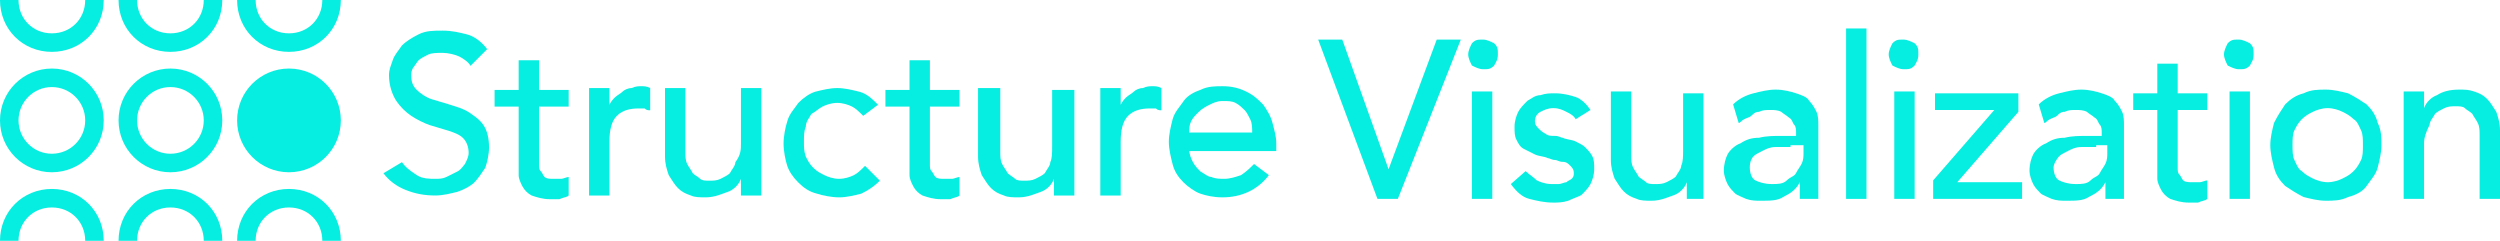 <?xml version="1.0" encoding="UTF-8" standalone="no"?>
<!-- Generator: Adobe Illustrator 17.1.0, SVG Export Plug-In . SVG Version: 6.00 Build 0)  -->

<svg
   xmlns:dc="http://purl.org/dc/elements/1.1/"
   xmlns:cc="http://creativecommons.org/ns#"
   xmlns:rdf="http://www.w3.org/1999/02/22-rdf-syntax-ns#"
   xmlns:svg="http://www.w3.org/2000/svg"
   xmlns="http://www.w3.org/2000/svg"
   xmlns:sodipodi="http://sodipodi.sourceforge.net/DTD/sodipodi-0.dtd"
   xmlns:inkscape="http://www.inkscape.org/namespaces/inkscape"
   version="1.1"
   id="Layer_1"
   x="0px"
   y="0px"
   width="134.962"
   height="13"
   viewBox="0 0 134.962 13"
   enable-background="new 0 0 240 40"
   xml:space="preserve"
   sodipodi:docname="sw-icon-structure-menusvg.svg"
   inkscape:version="0.92.3 (2405546, 2018-03-11)"><defs
   id="defs191">
	
	
	
	
	
	
	
	
	
	
	
	
	
	
	
	
	
	
	
	
	
	
</defs><sodipodi:namedview
   pagecolor="#ffffff"
   bordercolor="#666666"
   borderopacity="1"
   objecttolerance="10"
   gridtolerance="10"
   guidetolerance="10"
   inkscape:pageopacity="0"
   inkscape:pageshadow="2"
   inkscape:window-width="1329"
   inkscape:window-height="740"
   id="namedview189"
   showgrid="false"
   fit-margin-top="0"
   fit-margin-left="0"
   fit-margin-right="0"
   fit-margin-bottom="0"
   inkscape:zoom="4.0305086"
   inkscape:cx="125.84342"
   inkscape:cy="-29.544448"
   inkscape:window-x="3213"
   inkscape:window-y="661"
   inkscape:window-maximized="0"
   inkscape:current-layer="Layer_1" />












































<g
   id="g8464"
   transform="translate(-1,-1)"><path
     d="m 22.7,9.754 c 0.2,0.3 0.5,0.5 0.8,0.7 0.3,0.2 0.7,0.2 1,0.2 0.2,0 0.4,0 0.6,-0.1 0.2,-0.1 0.4,-0.2 0.6,-0.3 0.2,-0.1 0.3,-0.3 0.4,-0.4 0.1,-0.2 0.2,-0.4 0.2,-0.6 0,-0.3 -0.1,-0.6 -0.3,-0.8 -0.2,-0.2 -0.5,-0.3 -0.8,-0.4 -0.3,-0.1 -0.7,-0.2 -1,-0.3 -0.3,-0.1 -0.7,-0.3 -1,-0.5 -0.3,-0.2 -0.6,-0.5 -0.8,-0.8 -0.2,-0.3 -0.4,-0.8 -0.4,-1.4 0,-0.3 0.1,-0.5 0.2,-0.8 0.1,-0.3 0.3,-0.5 0.5,-0.8 0.2,-0.2 0.5,-0.4 0.9,-0.6 0.4,-0.2 0.8,-0.2 1.3,-0.2 0.5,0 0.9,0.1 1.3,0.2 0.4,0.1 0.8,0.4 1.1,0.8 l -0.9,0.9 c -0.1,-0.2 -0.4,-0.4 -0.6,-0.5 -0.2,-0.1 -0.6,-0.2 -0.9,-0.2 -0.3,0 -0.6,0 -0.8,0.1 -0.2,0.1 -0.4,0.2 -0.5,0.3 -0.1,0.1 -0.2,0.3 -0.3,0.4 -0.1,0.2 -0.1,0.3 -0.1,0.4 0,0.4 0.1,0.6 0.3,0.8 0.2,0.2 0.5,0.4 0.8,0.5 0.3,0.1 0.7,0.2 1,0.3 0.3,0.1 0.7,0.2 1,0.4 0.3,0.2 0.6,0.4 0.8,0.7 0.2,0.3 0.3,0.7 0.3,1.2 0,0.4 -0.1,0.8 -0.2,1.1 -0.2,0.3 -0.4,0.6 -0.6,0.8 -0.2,0.2 -0.6,0.4 -0.9,0.5 -0.4,0.1 -0.8,0.2 -1.2,0.2 -0.6,0 -1.1,-0.1 -1.6,-0.3 -0.5,-0.2 -0.9,-0.5 -1.2,-0.9 z"
     id="path12"
     inkscape:connector-curvature="0"
     style="fill:#06ede1" /><path
     d="m 31.7,6.754 h -1.6 v 2.6 c 0,0.2 0,0.3 0,0.5 0,0.2 0,0.3 0.1,0.4 0.1,0.1 0.1,0.2 0.2,0.3 0.1,0.1 0.3,0.1 0.5,0.1 0.1,0 0.3,0 0.4,0 0.1,0 0.3,-0.1 0.4,-0.1 v 1 c -0.1,0.1 -0.3,0.1 -0.5,0.2 -0.2,0 -0.4,0 -0.5,0 -0.4,0 -0.7,-0.1 -1,-0.2 -0.2,-0.1 -0.4,-0.3 -0.5,-0.5 -0.1,-0.2 -0.2,-0.4 -0.2,-0.6 0,-0.2 0,-0.5 0,-0.7 v -3 h -1.3 v -0.9 H 29 v -1.6 h 1.1 v 1.6 h 1.6 z"
     id="path14"
     inkscape:connector-curvature="0"
     style="fill:#06ede1" /><path
     d="m 32.8,5.754 h 1.1 v 0.9 0 c 0.1,-0.2 0.2,-0.3 0.3,-0.4 0.1,-0.1 0.3,-0.2 0.4,-0.3 0.1,-0.1 0.3,-0.2 0.5,-0.2 0.2,-0.1 0.4,-0.1 0.5,-0.1 0.2,0 0.3,0 0.5,0.1 v 1.2 c -0.1,0 -0.2,0 -0.3,-0.1 -0.1,0 -0.2,0 -0.3,0 -0.5,0 -0.9,0.1 -1.2,0.4 -0.3,0.3 -0.4,0.8 -0.4,1.4 v 2.9 h -1.1 z"
     id="path16"
     inkscape:connector-curvature="0"
     style="fill:#06ede1" /><path
     d="M 42.1,11.554 H 41 v -0.9 0 c -0.1,0.3 -0.4,0.6 -0.7,0.7 -0.3,0.1 -0.7,0.3 -1.2,0.3 -0.3,0 -0.6,0 -0.8,-0.1 -0.3,-0.1 -0.5,-0.2 -0.7,-0.4 -0.2,-0.2 -0.3,-0.4 -0.5,-0.7 -0.1,-0.3 -0.2,-0.6 -0.2,-1 v -3.7 H 38 v 3.4 c 0,0.3 0,0.5 0.1,0.7 0.1,0.2 0.2,0.3 0.3,0.5 0.1,0.1 0.3,0.2 0.4,0.3 0.1,0.1 0.3,0.1 0.5,0.1 0.2,0 0.4,0 0.6,-0.1 0.2,-0.1 0.4,-0.2 0.5,-0.3 0.1,-0.2 0.3,-0.4 0.3,-0.6 0.3,-0.4 0.3,-0.7 0.3,-1 v -3 h 1.1 z"
     id="path18"
     inkscape:connector-curvature="0"
     style="fill:#06ede1" /><path
     d="m 47.6,7.254 c -0.2,-0.2 -0.4,-0.4 -0.6,-0.5 -0.2,-0.1 -0.5,-0.2 -0.8,-0.2 -0.3,0 -0.6,0.1 -0.8,0.2 -0.2,0.1 -0.4,0.3 -0.6,0.4 -0.1,0.2 -0.3,0.4 -0.3,0.7 -0.1,0.2 -0.1,0.5 -0.1,0.8 0,0.3 0,0.5 0.1,0.8 0.1,0.2 0.2,0.4 0.4,0.6 0.2,0.2 0.4,0.3 0.6,0.4 0.2,0.1 0.5,0.2 0.8,0.2 0.3,0 0.6,-0.1 0.8,-0.2 0.2,-0.1 0.4,-0.3 0.6,-0.5 l 0.8,0.8 c -0.3,0.3 -0.6,0.5 -1,0.7 -0.4,0.1 -0.8,0.2 -1.2,0.2 -0.4,0 -0.9,-0.1 -1.2,-0.2 -0.4,-0.1 -0.7,-0.3 -1,-0.6 -0.3,-0.3 -0.5,-0.6 -0.6,-0.9 -0.1,-0.3 -0.2,-0.8 -0.2,-1.2 0,-0.4 0.1,-0.9 0.2,-1.2 0.1,-0.4 0.4,-0.7 0.6,-1 0.3,-0.3 0.6,-0.5 0.9,-0.6 0.4,-0.1 0.8,-0.2 1.2,-0.2 0.4,0 0.8,0.1 1.2,0.2 0.4,0.1 0.7,0.4 1,0.7 z"
     id="path20"
     inkscape:connector-curvature="0"
     style="fill:#06ede1" /><path
     d="m 52.8,6.754 h -1.6 v 2.6 c 0,0.2 0,0.3 0,0.5 0,0.2 0,0.3 0.1,0.4 0.1,0.1 0.1,0.2 0.2,0.3 0.1,0.1 0.3,0.1 0.5,0.1 0.1,0 0.3,0 0.4,0 0.1,0 0.3,-0.1 0.4,-0.1 v 1 c -0.1,0.1 -0.3,0.1 -0.5,0.2 -0.2,0 -0.4,0 -0.5,0 -0.4,0 -0.7,-0.1 -1,-0.2 -0.2,-0.1 -0.4,-0.3 -0.5,-0.5 -0.1,-0.2 -0.2,-0.4 -0.2,-0.6 0,-0.2 0,-0.5 0,-0.7 v -3 h -1.3 v -0.9 h 1.3 v -1.6 h 1.1 v 1.6 h 1.6 z"
     id="path22"
     inkscape:connector-curvature="0"
     style="fill:#06ede1" /><path
     d="m 59,11.554 h -1.1 v -0.9 0 c -0.1,0.3 -0.4,0.6 -0.7,0.7 -0.3,0.1 -0.7,0.3 -1.2,0.3 -0.3,0 -0.6,0 -0.8,-0.1 -0.3,-0.1 -0.5,-0.2 -0.7,-0.4 -0.2,-0.2 -0.3,-0.4 -0.5,-0.7 -0.1,-0.3 -0.2,-0.6 -0.2,-1 v -3.7 H 55 v 3.4 c 0,0.3 0,0.5 0.1,0.7 0.1,0.2 0.2,0.3 0.3,0.5 0.1,0.1 0.3,0.2 0.4,0.3 0.1,0.1 0.3,0.1 0.5,0.1 0.2,0 0.4,0 0.6,-0.1 0.2,-0.1 0.4,-0.2 0.5,-0.3 0.1,-0.2 0.3,-0.4 0.3,-0.6 0.1,-0.2 0.1,-0.5 0.1,-0.9 v -3 H 59 Z"
     id="path24"
     inkscape:connector-curvature="0"
     style="fill:#06ede1" /><path
     d="m 60.4,5.754 h 1.1 v 0.9 0 c 0.1,-0.2 0.2,-0.3 0.3,-0.4 0.1,-0.1 0.3,-0.2 0.4,-0.3 0.1,-0.1 0.3,-0.2 0.5,-0.2 0.2,-0.1 0.4,-0.1 0.5,-0.1 0.2,0 0.3,0 0.5,0.1 v 1.2 c -0.1,0 -0.2,0 -0.3,-0.1 -0.1,0 -0.2,0 -0.3,0 -0.5,0 -0.9,0.1 -1.2,0.4 -0.3,0.3 -0.4,0.8 -0.4,1.4 v 2.9 h -1.1 z"
     id="path26"
     inkscape:connector-curvature="0"
     style="fill:#06ede1" /><path
     d="m 65.2,9.054 c 0,0.3 0.1,0.5 0.2,0.7 0.1,0.2 0.3,0.4 0.4,0.5 0.2,0.1 0.4,0.3 0.6,0.3 0.2,0.1 0.5,0.1 0.7,0.1 0.3,0 0.6,-0.1 0.9,-0.2 0.3,-0.2 0.5,-0.4 0.7,-0.6 l 0.8,0.6 c -0.6,0.8 -1.5,1.2 -2.5,1.2 -0.5,0 -0.9,-0.1 -1.2,-0.2 -0.3,-0.1 -0.7,-0.4 -0.9,-0.6 -0.3,-0.3 -0.5,-0.6 -0.6,-1 -0.1,-0.4 -0.2,-0.8 -0.2,-1.2 0,-0.4 0.1,-0.8 0.2,-1.2 0.1,-0.4 0.4,-0.7 0.6,-1 0.2,-0.3 0.6,-0.5 0.9,-0.6 0.4,-0.2 0.8,-0.2 1.2,-0.2 0.5,0 0.9,0.1 1.3,0.3 0.4,0.2 0.6,0.4 0.9,0.7 0.2,0.3 0.4,0.6 0.5,1 0.1,0.4 0.2,0.7 0.2,1.1 v 0.4 h -4.7 z m 3.4,-0.9 c 0,-0.2 0,-0.5 -0.1,-0.7 -0.1,-0.2 -0.2,-0.4 -0.3,-0.5 -0.1,-0.1 -0.3,-0.3 -0.5,-0.4 -0.2,-0.1 -0.4,-0.1 -0.7,-0.1 -0.3,0 -0.5,0.1 -0.7,0.2 -0.2,0.1 -0.4,0.2 -0.6,0.4 -0.2,0.2 -0.3,0.3 -0.4,0.5 -0.1,0.2 -0.1,0.4 -0.1,0.6 z"
     id="path28"
     inkscape:connector-curvature="0"
     style="fill:#06ede1" /><g
     transform="translate(50.862,-10.917)"
     id="g8411"><path
       style="fill:none;stroke:#979797;stroke-width:0.992;stroke-miterlimit:10"
       inkscape:connector-curvature="0"
       stroke-miterlimit="10"
       d="M 24.4,20.3"
       id="path2" /><path
       style="fill:none;stroke:#979797;stroke-width:0.992;stroke-miterlimit:10"
       inkscape:connector-curvature="0"
       stroke-miterlimit="10"
       d="M 24.5,20.3"
       id="path10" /><path
       style="fill:#06ede1"
       inkscape:connector-curvature="0"
       id="path30"
       d="m 21.3,14.054 h 1.3 l 2.5,7 v 0 l 2.6,-7 H 29 l -3.4,8.6 h -1.1 z" /><path
       style="fill:#06ede1"
       inkscape:connector-curvature="0"
       id="path32"
       d="m 29.4,14.854 c 0,-0.2 0.1,-0.4 0.2,-0.6 0.2,-0.2 0.3,-0.2 0.6,-0.2 0.2,0 0.4,0.1 0.6,0.2 0.2,0.2 0.2,0.3 0.2,0.6 0,0.3 -0.1,0.4 -0.2,0.6 -0.2,0.2 -0.3,0.2 -0.6,0.2 -0.2,0 -0.4,-0.1 -0.6,-0.2 -0.1,-0.2 -0.2,-0.4 -0.2,-0.6 z m 0.2,2 h 1.1 v 5.8 h -1.1 z" /><path
       style="fill:#06ede1"
       inkscape:connector-curvature="0"
       id="path34"
       d="m 35.2,18.354 c -0.1,-0.2 -0.3,-0.3 -0.5,-0.4 -0.2,-0.1 -0.4,-0.2 -0.7,-0.2 -0.3,0 -0.5,0.1 -0.7,0.2 -0.2,0.1 -0.3,0.3 -0.3,0.5 0,0.2 0.1,0.3 0.2,0.4 0.1,0.1 0.2,0.2 0.4,0.3 0.1,0.1 0.3,0.1 0.5,0.1 0.2,0 0.3,0.1 0.4,0.1 0.2,0.1 0.5,0.1 0.7,0.2 0.2,0.1 0.4,0.2 0.5,0.3 0.1,0.1 0.3,0.3 0.4,0.5 0.1,0.2 0.1,0.4 0.1,0.7 0,0.3 -0.1,0.6 -0.2,0.8 -0.1,0.2 -0.3,0.4 -0.5,0.6 -0.2,0.1 -0.5,0.2 -0.7,0.3 -0.3,0.1 -0.6,0.1 -0.8,0.1 -0.5,0 -0.9,-0.1 -1.3,-0.2 -0.4,-0.1 -0.7,-0.4 -1,-0.8 l 0.8,-0.7 c 0.2,0.2 0.4,0.3 0.6,0.5 0.2,0.1 0.5,0.2 0.8,0.2 0.1,0 0.3,0 0.4,0 0.1,0 0.3,-0.1 0.4,-0.1 0.1,-0.1 0.2,-0.1 0.3,-0.2 0.1,-0.1 0.1,-0.2 0.1,-0.3 0,-0.2 -0.1,-0.3 -0.2,-0.4 -0.1,-0.1 -0.2,-0.2 -0.4,-0.2 -0.2,0 -0.3,-0.1 -0.4,-0.1 -0.2,0 -0.3,-0.1 -0.4,-0.1 -0.2,-0.1 -0.5,-0.1 -0.7,-0.2 -0.2,-0.1 -0.4,-0.2 -0.6,-0.3 -0.2,-0.1 -0.3,-0.3 -0.4,-0.5 -0.1,-0.2 -0.1,-0.4 -0.1,-0.7 0,-0.3 0.1,-0.6 0.2,-0.8 0.1,-0.2 0.3,-0.4 0.5,-0.6 0.2,-0.1 0.4,-0.3 0.7,-0.3 0.3,-0.1 0.5,-0.1 0.8,-0.1 0.4,0 0.8,0.1 1.1,0.2 0.3,0.1 0.6,0.4 0.8,0.7 z" /><path
       style="fill:#06ede1"
       inkscape:connector-curvature="0"
       id="path36"
       d="m 42.3,22.654 h -1.1 v -0.9 0 c -0.1,0.3 -0.4,0.6 -0.7,0.7 -0.3,0.1 -0.7,0.3 -1.2,0.3 -0.3,0 -0.6,0 -0.8,-0.1 -0.3,-0.1 -0.5,-0.2 -0.7,-0.4 -0.2,-0.2 -0.3,-0.4 -0.5,-0.7 -0.1,-0.3 -0.2,-0.6 -0.2,-1 v -3.7 h 1.1 v 3.4 c 0,0.3 0,0.5 0.1,0.7 0.1,0.2 0.2,0.3 0.3,0.5 0.1,0.1 0.3,0.2 0.4,0.3 0.1,0.1 0.3,0.1 0.5,0.1 0.2,0 0.4,0 0.6,-0.1 0.2,-0.1 0.4,-0.2 0.5,-0.3 0.1,-0.2 0.3,-0.4 0.3,-0.6 0.1,-0.2 0.1,-0.5 0.1,-0.9 v -3 h 1.1 v 5.7 z" /><path
       style="fill:#06ede1"
       inkscape:connector-curvature="0"
       id="path38"
       d="m 43.7,17.554 c 0.3,-0.3 0.7,-0.5 1.1,-0.6 0.4,-0.1 0.8,-0.2 1.2,-0.2 0.4,0 0.8,0.1 1.1,0.2 0.3,0.1 0.6,0.2 0.7,0.4 0.2,0.2 0.3,0.4 0.4,0.6 0.1,0.2 0.1,0.5 0.1,0.7 v 2.9 c 0,0.2 0,0.4 0,0.6 0,0.2 0,0.3 0,0.5 h -1 c 0,-0.3 0,-0.6 0,-0.9 v 0 c -0.2,0.4 -0.5,0.6 -0.9,0.8 -0.3,0.2 -0.7,0.2 -1.2,0.2 -0.3,0 -0.5,0 -0.8,-0.1 -0.2,-0.1 -0.5,-0.2 -0.6,-0.3 -0.1,-0.1 -0.3,-0.3 -0.4,-0.5 -0.1,-0.2 -0.2,-0.5 -0.2,-0.7 0,-0.4 0.1,-0.7 0.2,-0.9 0.1,-0.2 0.4,-0.5 0.7,-0.6 0.3,-0.2 0.6,-0.3 1,-0.3 0.4,-0.1 0.8,-0.1 1.2,-0.1 h 0.8 v -0.2 c 0,-0.1 0,-0.3 -0.1,-0.4 -0.1,-0.1 -0.1,-0.3 -0.3,-0.4 -0.1,-0.1 -0.3,-0.2 -0.4,-0.3 -0.2,-0.1 -0.4,-0.1 -0.6,-0.1 -0.2,0 -0.4,0 -0.6,0.1 -0.2,0 -0.3,0.1 -0.4,0.2 -0.1,0.1 -0.2,0.1 -0.4,0.2 -0.2,0.1 -0.2,0.2 -0.3,0.2 z m 3.1,2.3 c -0.3,0 -0.5,0 -0.8,0 -0.3,0 -0.5,0.1 -0.7,0.2 -0.2,0.1 -0.4,0.2 -0.5,0.3 -0.1,0.1 -0.2,0.3 -0.2,0.6 0,0.3 0.1,0.6 0.3,0.7 0.2,0.1 0.5,0.2 0.9,0.2 0.3,0 0.6,0 0.8,-0.2 0.2,-0.2 0.4,-0.2 0.5,-0.4 0.1,-0.2 0.2,-0.3 0.3,-0.5 0.1,-0.2 0.1,-0.4 0.1,-0.6 v -0.4 h -0.7 z" /><path
       style="fill:#06ede1"
       inkscape:connector-curvature="0"
       id="path40"
       d="m 49.8,13.454 h 1.1 v 9.2 h -1.1 z" /><path
       style="fill:#06ede1"
       inkscape:connector-curvature="0"
       id="path42"
       d="m 52.1,14.854 c 0,-0.2 0.1,-0.4 0.2,-0.6 0.2,-0.2 0.3,-0.2 0.6,-0.2 0.2,0 0.4,0.1 0.6,0.2 0.2,0.2 0.2,0.3 0.2,0.6 0,0.3 -0.1,0.4 -0.2,0.6 -0.2,0.2 -0.3,0.2 -0.6,0.2 -0.2,0 -0.4,-0.1 -0.6,-0.2 -0.1,-0.2 -0.2,-0.4 -0.2,-0.6 z m 0.3,2 h 1.1 v 5.8 h -1.1 z" /><path
       style="fill:#06ede1"
       inkscape:connector-curvature="0"
       id="path44"
       d="m 54.5,21.654 3.3,-3.8 h -3.2 v -0.9 h 4.5 v 1 l -3.3,3.8 h 3.5 v 0.9 h -4.8 z" /><path
       style="fill:#06ede1"
       inkscape:connector-curvature="0"
       id="path46"
       d="m 60.2,17.554 c 0.3,-0.3 0.7,-0.5 1.1,-0.6 0.4,-0.1 0.8,-0.2 1.2,-0.2 0.4,0 0.8,0.1 1.1,0.2 0.3,0.1 0.6,0.2 0.7,0.4 0.2,0.2 0.3,0.4 0.4,0.6 0.1,0.2 0.1,0.5 0.1,0.7 v 2.9 c 0,0.2 0,0.4 0,0.6 0,0.2 0,0.3 0,0.5 h -1 c 0,-0.3 0,-0.6 0,-0.9 v 0 c -0.2,0.4 -0.5,0.6 -0.9,0.8 -0.3,0.2 -0.7,0.2 -1.2,0.2 -0.3,0 -0.5,0 -0.8,-0.1 -0.2,-0.1 -0.5,-0.2 -0.6,-0.3 -0.1,-0.1 -0.3,-0.3 -0.4,-0.5 -0.1,-0.2 -0.2,-0.5 -0.2,-0.7 0,-0.4 0.1,-0.7 0.2,-0.9 0.1,-0.2 0.4,-0.5 0.7,-0.6 0.3,-0.2 0.6,-0.3 1,-0.3 0.4,-0.1 0.8,-0.1 1.2,-0.1 h 0.8 v -0.2 c 0,-0.1 0,-0.3 -0.1,-0.4 -0.1,-0.1 -0.1,-0.3 -0.3,-0.4 -0.1,-0.1 -0.3,-0.2 -0.4,-0.3 -0.2,-0.1 -0.4,-0.1 -0.6,-0.1 -0.2,0 -0.4,0 -0.6,0.1 -0.2,0 -0.3,0.1 -0.4,0.2 -0.1,0.1 -0.2,0.1 -0.4,0.2 -0.2,0.1 -0.2,0.2 -0.3,0.2 z m 3.1,2.3 c -0.3,0 -0.5,0 -0.8,0 -0.3,0 -0.5,0.1 -0.7,0.2 -0.2,0.1 -0.4,0.2 -0.5,0.3 -0.1,0.1 -0.3,0.4 -0.3,0.6 0,0.3 0.1,0.6 0.3,0.7 0.2,0.1 0.5,0.2 0.9,0.2 0.3,0 0.6,0 0.8,-0.2 0.2,-0.2 0.4,-0.2 0.5,-0.4 0.1,-0.2 0.2,-0.3 0.3,-0.5 0.1,-0.2 0.1,-0.4 0.1,-0.6 v -0.4 h -0.6 z" /><path
       style="fill:#06ede1"
       inkscape:connector-curvature="0"
       id="path48"
       d="m 69.3,17.854 h -1.6 v 2.6 c 0,0.2 0,0.3 0,0.5 0,0.2 0,0.3 0.1,0.4 0.1,0.1 0.1,0.2 0.2,0.3 0.1,0.1 0.3,0.1 0.5,0.1 0.1,0 0.3,0 0.4,0 0.1,0 0.3,-0.1 0.4,-0.1 v 1 c -0.1,0.1 -0.3,0.1 -0.5,0.2 -0.2,0 -0.4,0 -0.5,0 -0.4,0 -0.7,-0.1 -1,-0.2 -0.2,-0.1 -0.4,-0.3 -0.5,-0.5 -0.1,-0.2 -0.2,-0.4 -0.2,-0.6 0,-0.2 0,-0.5 0,-0.7 v -3 h -1.3 v -0.9 h 1.3 v -1.6 h 1.1 v 1.6 h 1.6 z" /><path
       style="fill:#06ede1"
       inkscape:connector-curvature="0"
       id="path50"
       d="m 70.2,14.854 c 0,-0.2 0.1,-0.4 0.2,-0.6 0.2,-0.2 0.3,-0.2 0.6,-0.2 0.2,0 0.4,0.1 0.6,0.2 0.2,0.2 0.2,0.3 0.2,0.6 0,0.3 -0.1,0.4 -0.2,0.6 -0.2,0.2 -0.3,0.2 -0.6,0.2 -0.2,0 -0.4,-0.1 -0.6,-0.2 -0.1,-0.2 -0.2,-0.4 -0.2,-0.6 z m 0.3,2 h 1.1 v 5.8 h -1.1 z" /><path
       style="fill:#06ede1"
       inkscape:connector-curvature="0"
       id="path52"
       d="m 72.7,19.754 c 0,-0.4 0.1,-0.8 0.2,-1.2 0.2,-0.4 0.4,-0.7 0.6,-1 0.3,-0.3 0.6,-0.5 1,-0.6 0.4,-0.2 0.8,-0.2 1.2,-0.2 0.4,0 0.8,0.1 1.2,0.2 0.4,0.2 0.7,0.4 1,0.6 0.3,0.3 0.5,0.6 0.6,1 0.2,0.4 0.2,0.8 0.2,1.2 0,0.4 -0.1,0.8 -0.2,1.2 -0.1,0.4 -0.4,0.7 -0.6,1 -0.2,0.3 -0.6,0.5 -1,0.6 -0.4,0.2 -0.8,0.2 -1.2,0.2 -0.4,0 -0.8,-0.1 -1.2,-0.2 -0.4,-0.2 -0.7,-0.4 -1,-0.6 -0.3,-0.3 -0.5,-0.6 -0.6,-1 -0.1,-0.4 -0.2,-0.8 -0.2,-1.2 z m 1.2,0 c 0,0.3 0,0.6 0.1,0.8 0.1,0.2 0.2,0.5 0.4,0.6 0.2,0.2 0.4,0.3 0.6,0.4 0.2,0.1 0.5,0.2 0.8,0.2 0.3,0 0.6,-0.1 0.8,-0.2 0.2,-0.1 0.4,-0.2 0.6,-0.4 0.2,-0.2 0.3,-0.4 0.4,-0.6 0.1,-0.2 0.1,-0.5 0.1,-0.8 0,-0.3 0,-0.6 -0.1,-0.8 -0.1,-0.2 -0.2,-0.5 -0.4,-0.6 -0.2,-0.2 -0.4,-0.3 -0.6,-0.4 -0.2,-0.1 -0.5,-0.2 -0.8,-0.2 -0.3,0 -0.6,0.1 -0.8,0.2 -0.2,0.1 -0.4,0.2 -0.6,0.4 -0.2,0.2 -0.3,0.4 -0.4,0.6 -0.1,0.2 -0.1,0.5 -0.1,0.8 z" /><path
       style="fill:#06ede1"
       inkscape:connector-curvature="0"
       id="path54"
       d="M 79.9,16.854 H 81 v 0.9 0 c 0.1,-0.3 0.4,-0.6 0.7,-0.7 0.3,-0.2 0.7,-0.3 1.2,-0.3 0.3,0 0.5,0 0.8,0.1 0.3,0.1 0.5,0.2 0.7,0.4 0.2,0.2 0.3,0.4 0.5,0.7 0.1,0.3 0.2,0.6 0.2,1 v 3.7 H 84 v -3.4 c 0,-0.3 0,-0.5 -0.1,-0.7 -0.1,-0.2 -0.2,-0.3 -0.3,-0.5 -0.1,-0.1 -0.3,-0.2 -0.4,-0.3 -0.1,-0.1 -0.3,-0.1 -0.5,-0.1 -0.2,0 -0.4,0 -0.6,0.1 -0.2,0.1 -0.4,0.2 -0.5,0.3 -0.1,0.2 -0.3,0.4 -0.3,0.6 -0.2,0.4 -0.3,0.7 -0.3,1 v 3 h -1.1 z" /></g><path
     id="path58"
     d="m 1.5,1 c 0,1.3 1,2.3 2.3,2.3 1.3,0 2.3,-1 2.3,-2.3"
     stroke-miterlimit="10"
     inkscape:connector-curvature="0"
     style="fill:none;stroke:#06ede1;stroke-miterlimit:10" /><path
     id="path60"
     d="M 7.9,5.1"
     stroke-miterlimit="10"
     inkscape:connector-curvature="0"
     style="fill:none;stroke:#06ede1;stroke-miterlimit:10" /><path
     id="path62"
     d="m 7.9,1 c 0,1.3 1,2.3 2.3,2.3 1.3,0 2.3,-1 2.3,-2.3"
     stroke-miterlimit="10"
     inkscape:connector-curvature="0"
     style="fill:none;stroke:#06ede1;stroke-miterlimit:10" /><path
     id="path64"
     d="M 14.3,5.1"
     stroke-miterlimit="10"
     inkscape:connector-curvature="0"
     style="fill:none;stroke:#37b34a;stroke-miterlimit:10" /><path
     id="path66"
     d="m 14.3,1 c 0,1.3 1,2.3 2.3,2.3 1.3,0 2.3,-1 2.3,-2.3"
     stroke-miterlimit="10"
     inkscape:connector-curvature="0"
     style="fill:none;stroke:#06ede1;stroke-miterlimit:10" /><path
     id="path68"
     d="m 1.5,14 c 0,-1.3 1,-2.3 2.3,-2.3 1.3,0 2.3,1 2.3,2.3"
     stroke-miterlimit="10"
     inkscape:connector-curvature="0"
     style="fill:none;stroke:#06ede1;stroke-miterlimit:10" /><path
     id="path70"
     d="m 7.9,14 c 0,-1.3 1,-2.3 2.3,-2.3 1.3,0 2.3,1 2.3,2.3"
     stroke-miterlimit="10"
     inkscape:connector-curvature="0"
     style="fill:none;stroke:#06ede1;stroke-miterlimit:10" /><path
     id="path72"
     d="m 14.3,14 c 0,-1.3 1,-2.3 2.3,-2.3 1.3,0 2.3,1 2.3,2.3"
     stroke-miterlimit="10"
     inkscape:connector-curvature="0"
     style="fill:none;stroke:#06ede1;stroke-miterlimit:10" /><circle
     id="circle74"
     r="2.3"
     cy="7.5"
     cx="3.8"
     stroke-miterlimit="10"
     style="fill:none;stroke:#06ede1;stroke-miterlimit:10" /><circle
     id="circle76"
     r="2.3"
     cy="7.5"
     cx="10.2"
     stroke-miterlimit="10"
     style="fill:none;stroke:#06ede1;stroke-miterlimit:10" /><circle
     id="circle78"
     r="2.3"
     cy="7.5"
     cx="16.6"
     stroke-miterlimit="10"
     style="fill:#06ede1;stroke:#06ede1;stroke-miterlimit:10" /><g
     id="g158">
</g><g
     id="g160">
</g><g
     id="g162">
</g><g
     id="g164">
</g><g
     id="g166">
</g><g
     id="g168">
</g><g
     id="g170">
</g><g
     id="g172">
</g><g
     id="g174">
</g><g
     id="g176">
</g><g
     id="g178">
</g><g
     id="g180">
</g><g
     id="g182">
</g><g
     id="g184">
</g><g
     id="g186">
</g></g>
</svg>